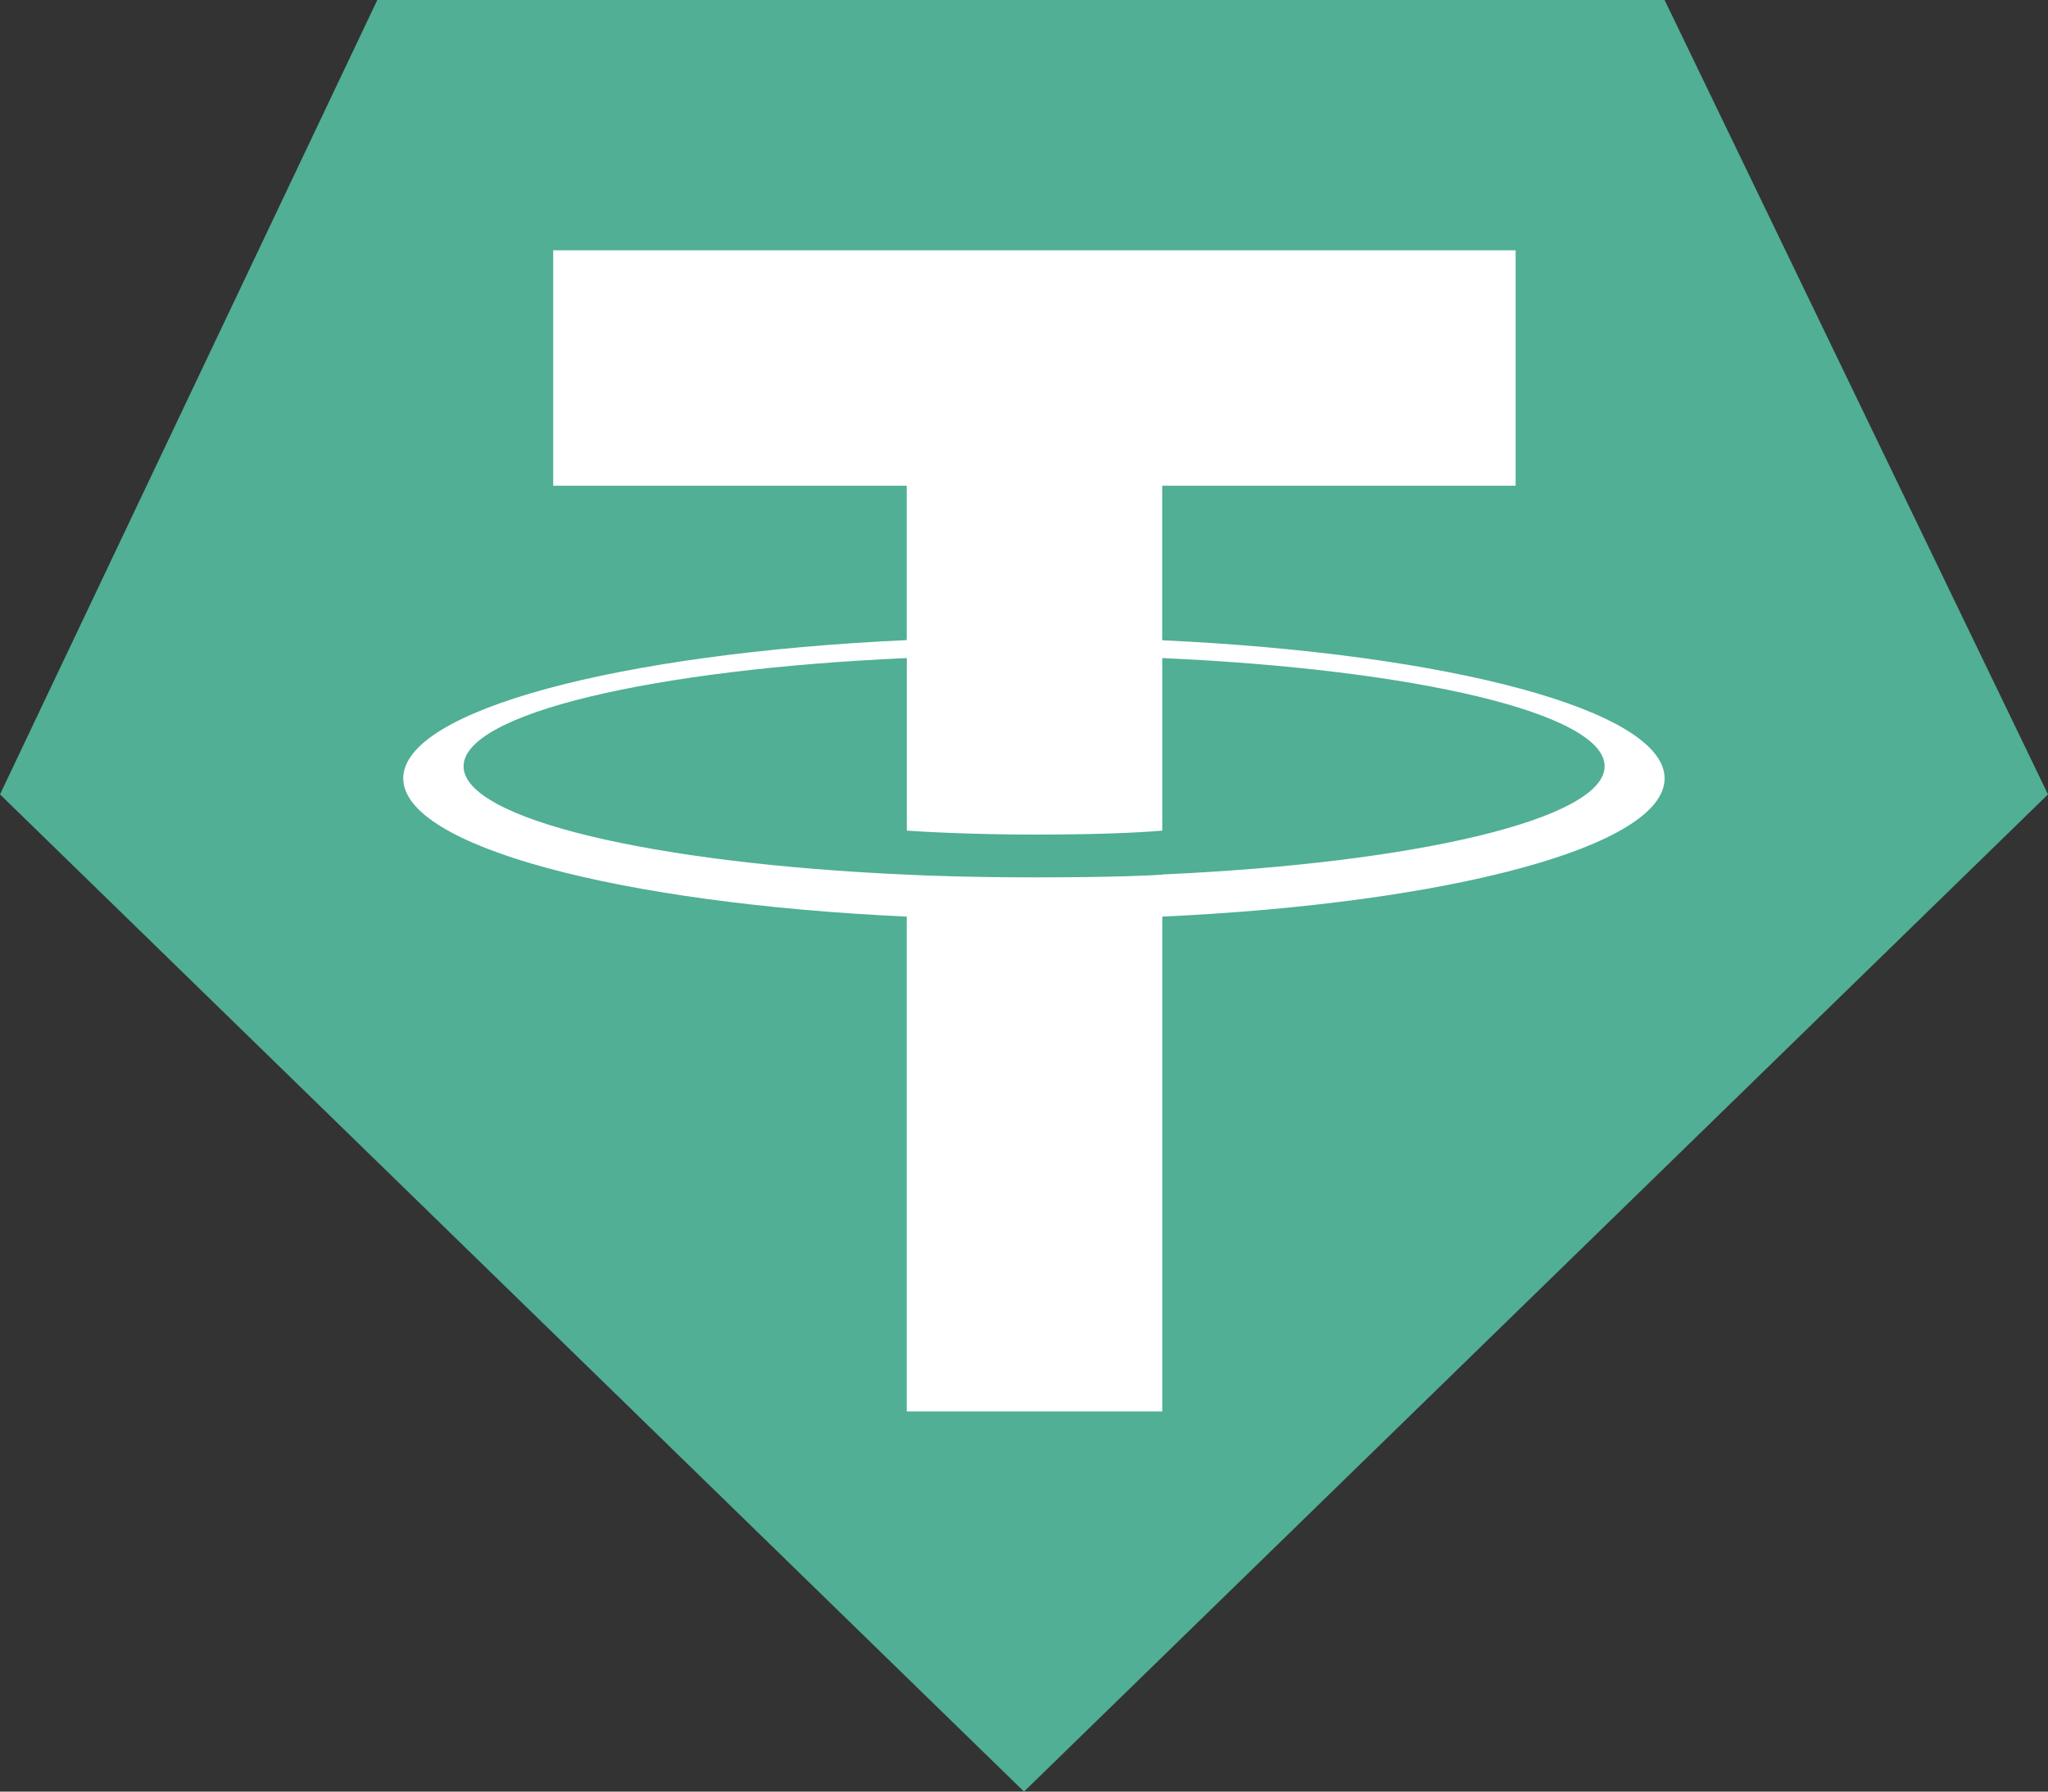 <svg xmlns="http://www.w3.org/2000/svg" width="48" height="42" viewBox="0 0 48 42"><rect x="0" y="0" width="48" height="42" fill="#333333" stroke="none"/><defs><style>.a{fill:#50af95;}.b{fill:#fff;}</style></defs><g transform="translate(-6 -313)"><path class="a" d="M14.843,313H45.014L54,331.623,30,355,6,331.623Z" transform="translate(0 0)"/><path class="b" d="M509.159,623.317v-3.622h8.284v-5.519H494.886v5.519h8.285v3.619c-6.733.309-11.8,1.643-11.8,3.24s5.065,2.931,11.8,3.242v11.6h5.99v-11.6c6.721-.31,11.773-1.643,11.773-3.239s-5.052-2.928-11.773-3.239m0,5.495v0c-.169.011-1.037.063-2.971.063-1.546,0-2.633-.044-3.017-.064v0c-5.948-.263-10.388-1.3-10.388-2.539s4.441-2.274,10.388-2.538v4.045c.39.027,1.5.093,3.042.093,1.847,0,2.776-.077,2.946-.093v-4.045c5.937.264,10.367,1.3,10.367,2.536s-4.432,2.272-10.367,2.537" transform="translate(-475.92 -295.308)"/></g></svg>